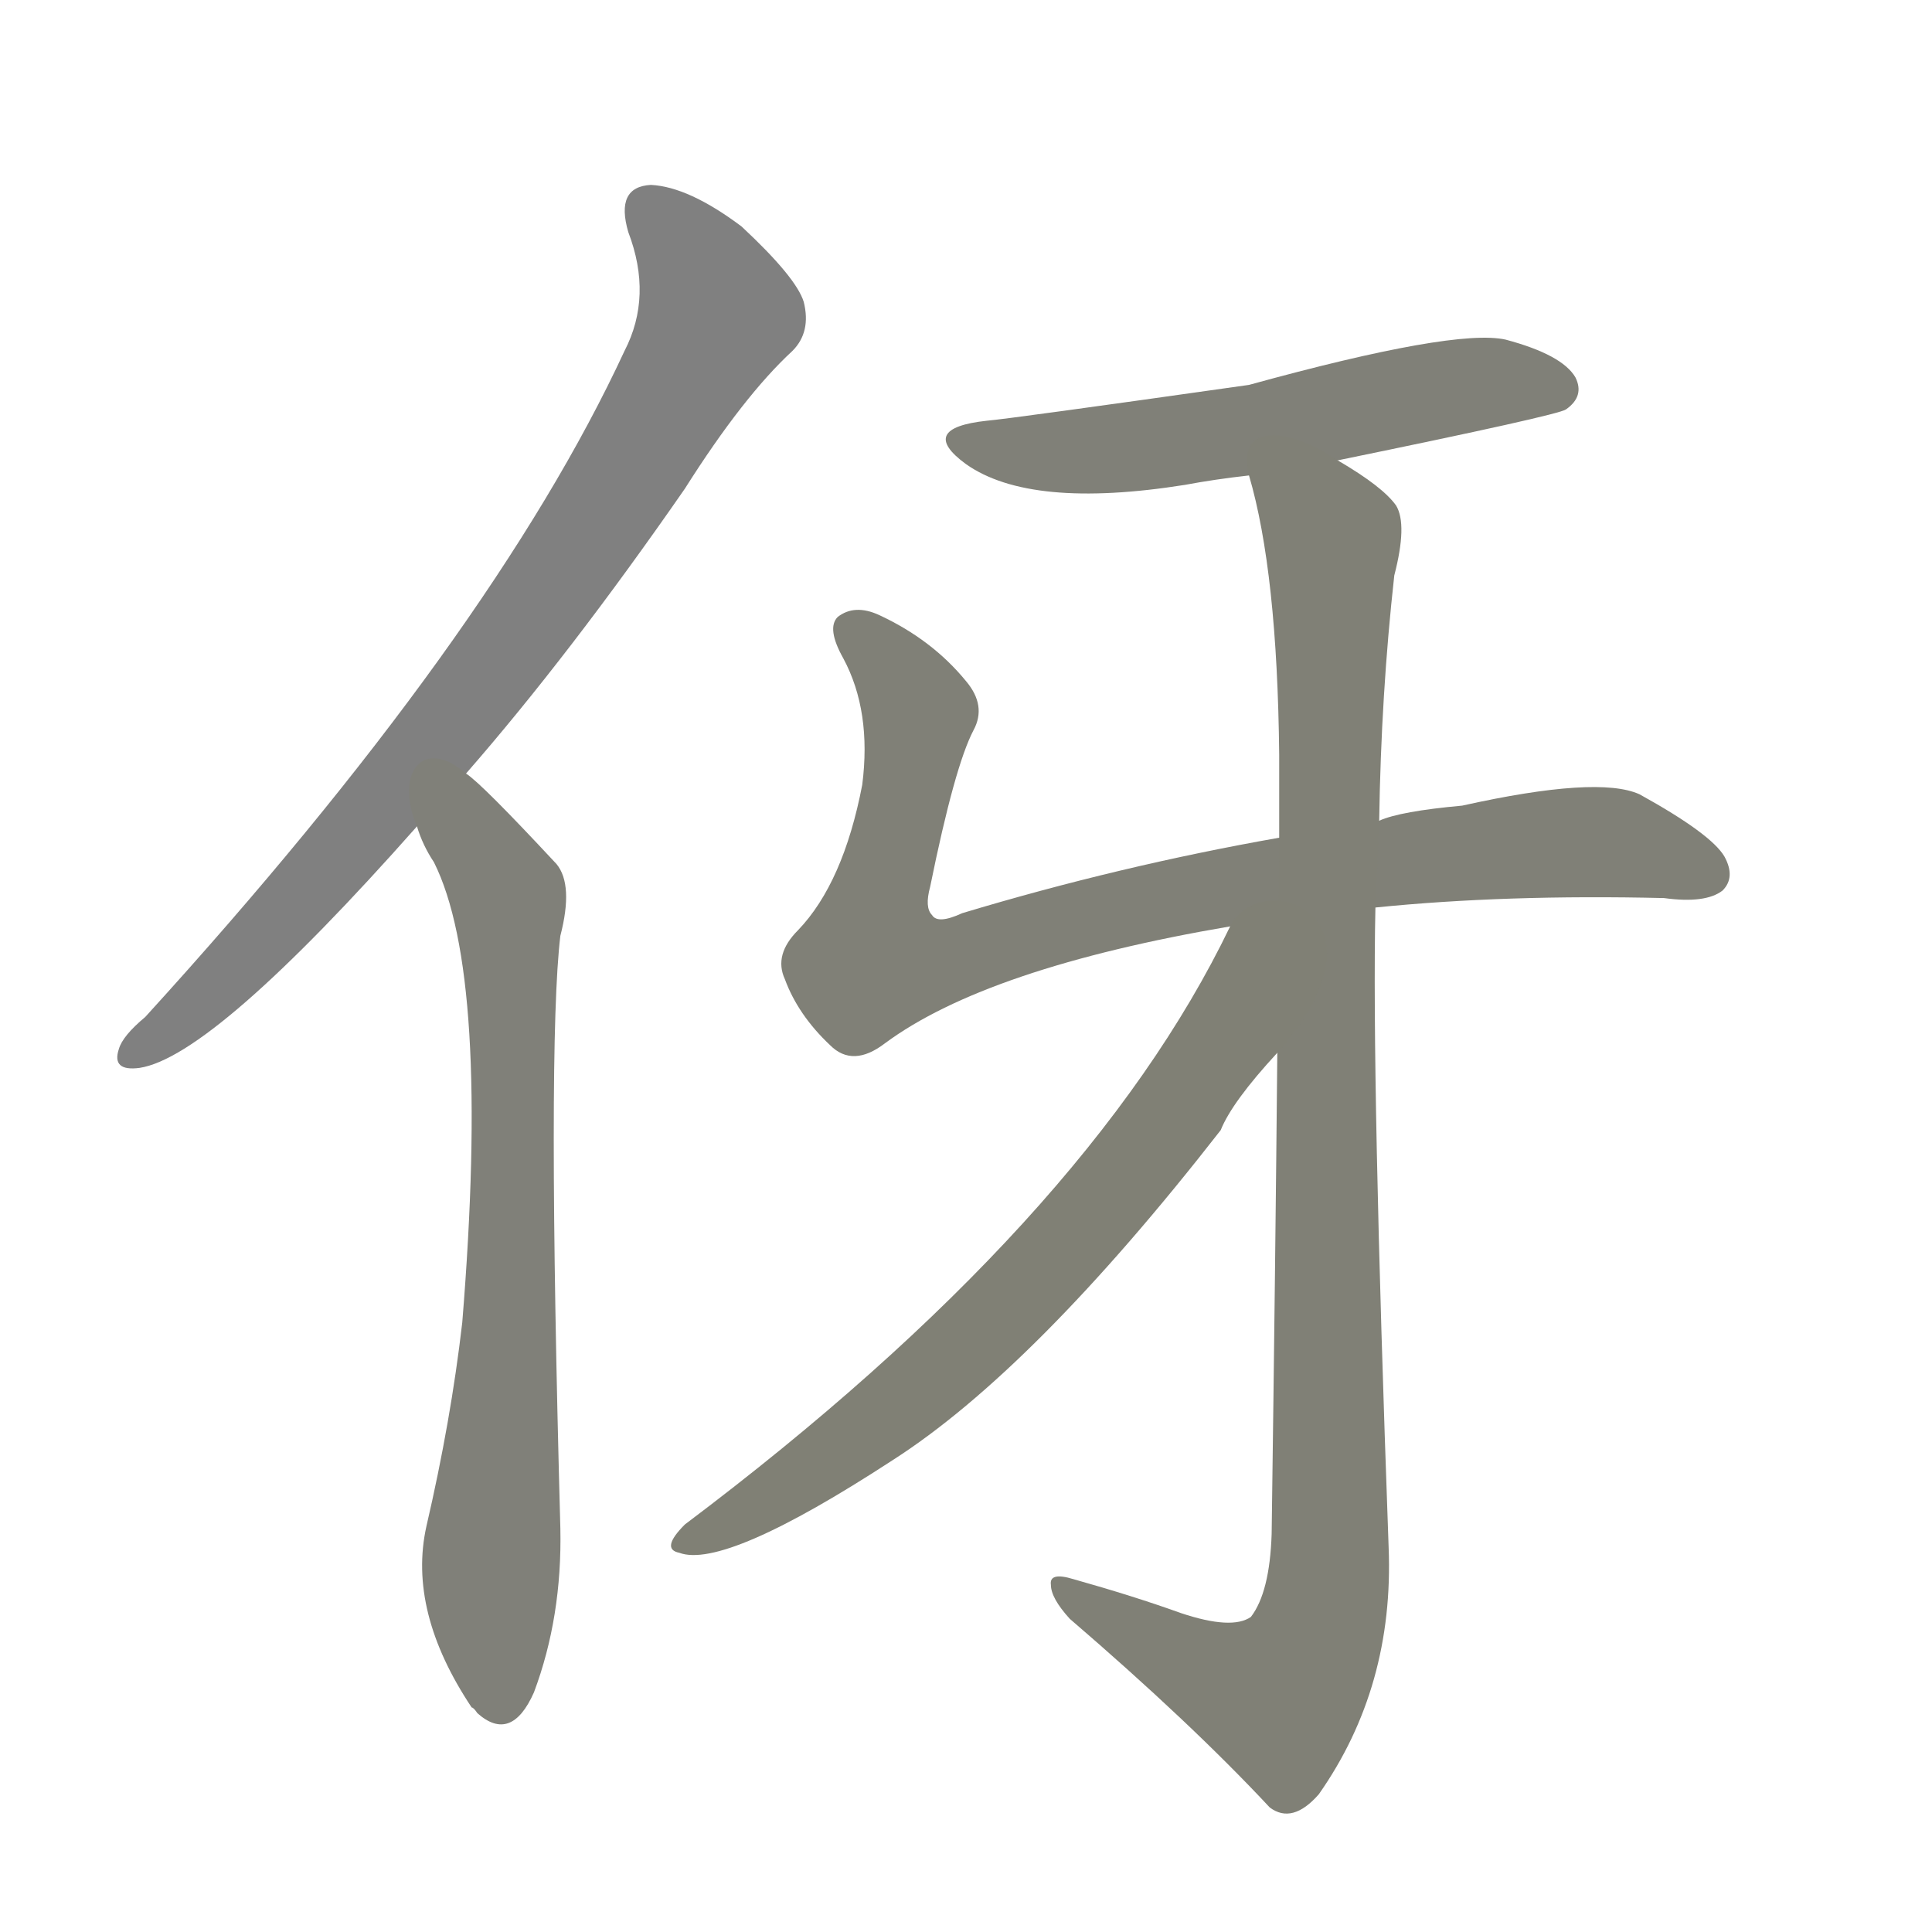 <svg version="1.1" viewBox="0 0 1024 1024" xmlns="http://www.w3.org/2000/svg">
  
  <g transform="scale(1, -1) translate(0, -900)">
    <style type="text/css">
        .stroke1 {fill: #808080;}
        .stroke2 {fill: #808079;}
        .stroke3 {fill: #808078;}
        .stroke4 {fill: #808077;}
        .stroke5 {fill: #808076;}
        .stroke6 {fill: #808075;}
        .stroke7 {fill: #808074;}
        .stroke8 {fill: #808073;}
        .stroke9 {fill: #808072;}
        .stroke10 {fill: #808071;}
        .stroke11 {fill: #808070;}
        .stroke12 {fill: #808069;}
        .stroke13 {fill: #808068;}
        .stroke14 {fill: #808067;}
        .stroke15 {fill: #808066;}
        .stroke16 {fill: #808065;}
        .stroke17 {fill: #808064;}
        .stroke18 {fill: #808063;}
        .stroke19 {fill: #808062;}
        .stroke20 {fill: #808061;}
        text {
            font-family: Helvetica;
            font-size: 50px;
            fill: #808060;
            paint-order: stroke;
            stroke: #000000;
            stroke-width: 4px;
            stroke-linecap: butt;
            stroke-linejoin: miter;
            font-weight: 800;
        }
    </style>

    <path d="M 247 490 Q 302 553 363 641 Q 394 690 420 714 Q 430 724 426 740 Q 422 753 393 780 Q 365 801 345 802 Q 326 801 333 777 Q 346 743 331 714 Q 261 563 77 361 Q 65 351 63 344 Q 59 332 74 334 Q 113 340 221 462 L 247 490 Z" class="stroke1"/>
    <path d="M 221 462 Q 224 452 230 443 Q 260 383 245 199 Q 239 147 226 91 Q 216 46 250 -5 Q 251 -5 253 -8 Q 271 -24 283 3 Q 298 43 297 90 Q 290 346 297 404 Q 304 431 295 442 Q 255 485 247 490 C 224 510 209 490 221 462 Z" class="stroke2"/>
    <path d="M 709 656 Q 826 680 830 683 Q 840 690 835 700 Q 828 712 798 720 Q 771 726 662 696 Q 535 678 523 677 Q 486 673 512 654 Q 546 630 628 643 Q 644 646 662 648 L 709 656 Z" class="stroke3"/>
    <path d="M 729 419 Q 798 426 882 424 Q 904 421 913 428 Q 920 435 914 446 Q 907 458 869 479 Q 847 489 775 473 Q 742 470 731 465 L 678 456 Q 593 441 510 416 Q 497 410 494 415 Q 490 419 493 430 Q 506 494 516 513 Q 523 526 512 539 Q 494 561 466 574 Q 453 580 444 573 Q 438 567 447 551 Q 462 523 457 484 Q 447 432 423 407 Q 410 394 416 381 Q 423 362 440 346 Q 452 334 469 347 Q 523 387 652 409 L 729 419 Z" class="stroke4"/>
    <path d="M 677 342 Q 676 233 674 87 Q 673 56 663 43 Q 653 36 626 45 Q 601 54 569 63 Q 556 67 557 60 Q 557 53 567 42 Q 631 -13 673 -58 Q 685 -67 699 -51 Q 739 6 736 80 Q 727 329 729 419 L 731 465 Q 732 532 739 595 Q 746 622 740 632 Q 733 642 709 656 C 684 673 655 677 662 648 Q 677 597 678 500 Q 678 481 678 456 L 677 342 Z" class="stroke5"/>
    <path d="M 652 409 Q 577 253 363 92 Q 350 79 360 77 Q 384 68 473 126 Q 548 174 647 301 Q 653 316 677 342 C 742 416 668 441 652 409 Z" class="stroke6"/>
    
    
    
    
    
    </g>
</svg>